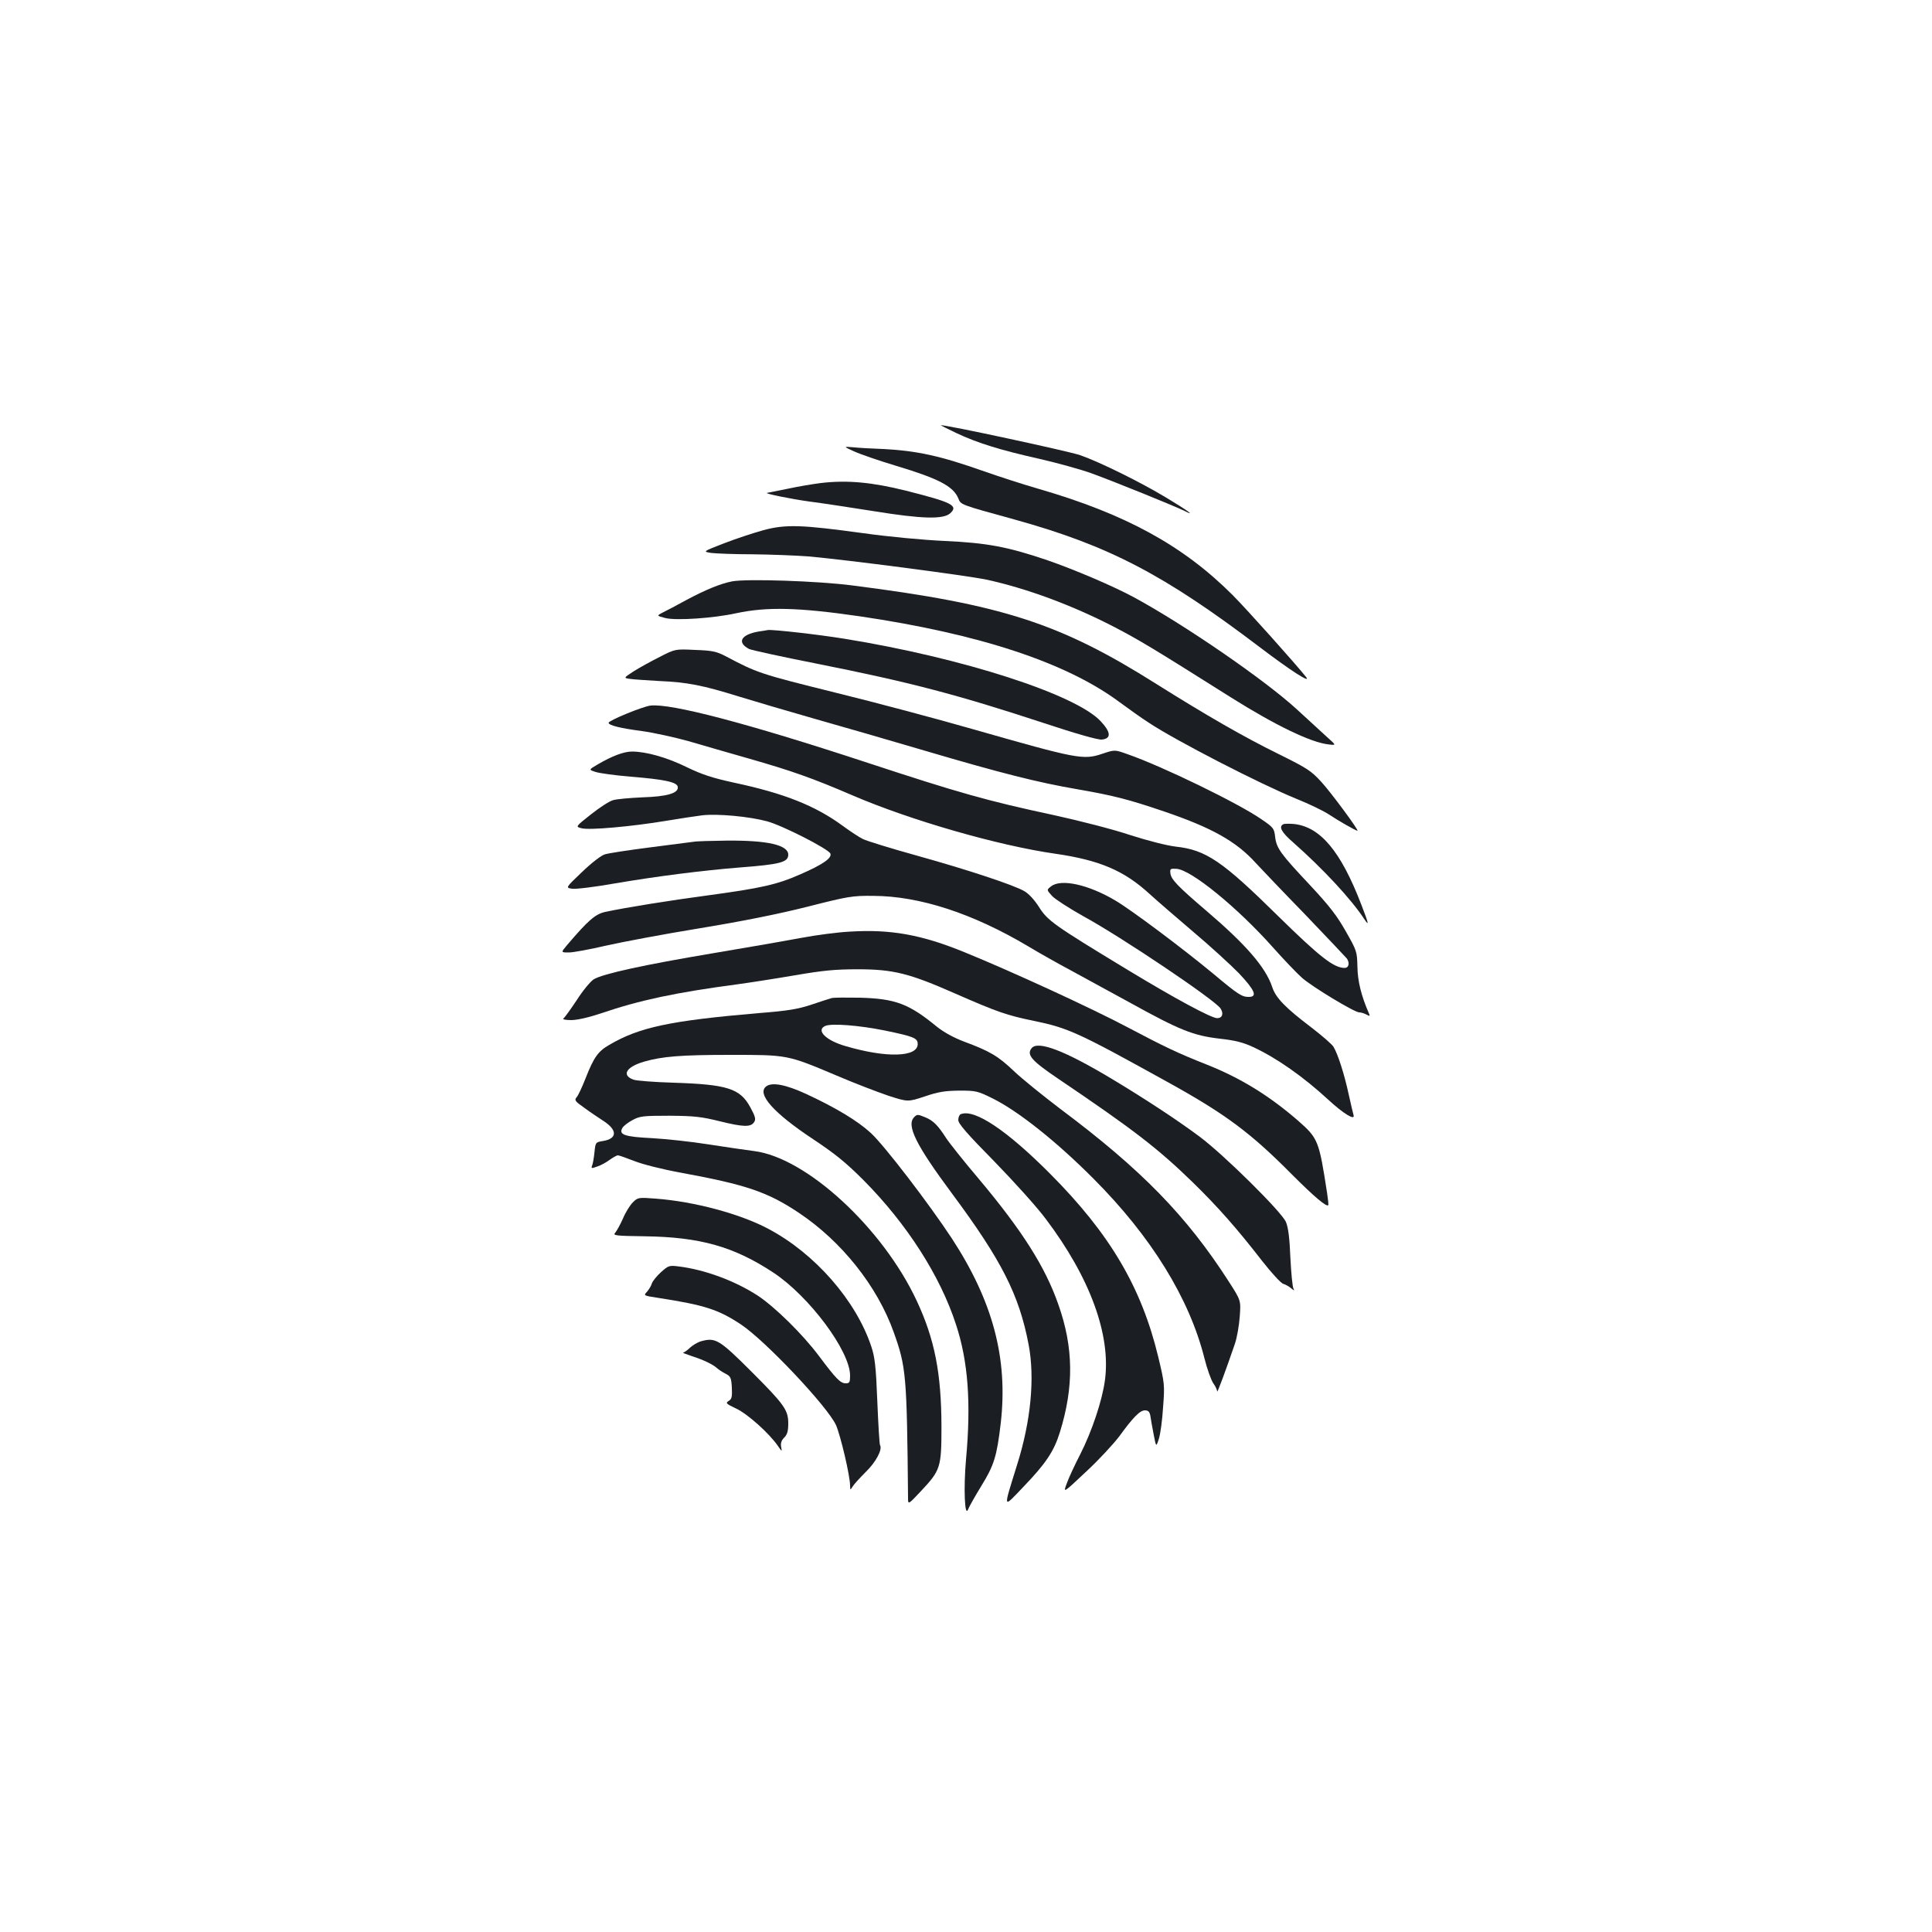 <?xml version="1.0" standalone="no"?>
<!DOCTYPE svg PUBLIC "-//W3C//DTD SVG 20010904//EN"
 "http://www.w3.org/TR/2001/REC-SVG-20010904/DTD/svg10.dtd">
<svg version="1.0" xmlns="http://www.w3.org/2000/svg"
 width="1000pt" height="1000pt" viewBox="0 0 1000 1000"
 preserveAspectRatio="xMidYMid meet">
<g transform="translate(0,1000) scale(0.1,-0.1)"
fill="#1b1f23" stroke="none">
<path d="M4949 7759 c110 -52 230 -89 431 -134 91 -21 212 -54 270 -75 126
-46 431 -170 480 -194 64 -33 17 2 -95 69 -131 79 -341 183 -444 219 -57 20
-696 158 -721 155 -3 0 33 -18 79 -40z"/>
<path d="M4420 7664 c30 -14 128 -48 218 -75 220 -66 296 -106 322 -168 14
-34 4 -31 295 -111 485 -135 769 -283 1267 -661 158 -120 267 -190 238 -153
-53 67 -309 353 -380 424 -256 256 -553 419 -1005 550 -77 22 -203 63 -280 90
-229 81 -349 107 -525 116 -58 2 -127 6 -155 9 -50 4 -50 4 5 -21z"/>
<path d="M4250 7500 c-41 -5 -119 -18 -174 -30 -54 -11 -101 -20 -105 -21 -23
-2 124 -32 219 -45 63 -8 214 -31 334 -50 247 -40 358 -43 394 -11 44 40 10
57 -228 117 -176 44 -304 56 -440 40z"/>
<path d="M3952 7256 c-51 -14 -142 -44 -204 -68 -111 -43 -111 -43 -67 -50 24
-3 121 -7 214 -7 94 -1 224 -6 290 -11 201 -18 814 -98 920 -120 208 -45 443
-132 660 -244 129 -67 204 -112 605 -365 229 -144 414 -234 506 -244 41 -5 41
-5 -5 36 -25 23 -96 88 -157 144 -165 152 -582 439 -844 581 -107 58 -309 144
-448 192 -206 70 -313 90 -532 100 -111 5 -292 22 -420 40 -321 44 -402 47
-518 16z"/>
<path d="M3790 6991 c-62 -12 -139 -44 -240 -98 -47 -26 -100 -54 -119 -63
-33 -17 -33 -17 13 -29 56 -14 249 -1 367 25 159 34 322 30 639 -16 618 -91
1068 -239 1343 -443 45 -33 113 -82 152 -107 138 -92 579 -319 766 -395 62
-25 138 -61 168 -81 48 -32 139 -84 147 -84 10 0 -138 200 -187 253 -52 57
-73 71 -221 144 -179 88 -372 199 -633 363 -499 315 -798 411 -1575 510 -179
23 -543 35 -620 21z"/>
<path d="M3925 6731 c-90 -16 -112 -56 -48 -90 12 -6 168 -40 345 -75 484 -96
732 -161 1176 -307 172 -57 285 -89 305 -87 49 5 48 37 -5 94 -128 139 -715
329 -1328 428 -136 22 -367 48 -395 45 -5 -1 -28 -5 -50 -8z"/>
<path d="M3415 6600 c-44 -22 -104 -55 -134 -74 -54 -35 -54 -35 -20 -40 19
-3 87 -7 152 -11 143 -6 225 -22 411 -80 78 -24 254 -76 391 -115 138 -39 394
-113 570 -165 400 -118 588 -165 785 -199 196 -34 269 -53 455 -116 247 -84
374 -155 475 -267 24 -26 138 -146 254 -265 115 -120 213 -224 218 -230 15
-24 9 -48 -12 -48 -56 0 -128 56 -345 269 -289 285 -373 342 -530 359 -48 6
-142 30 -236 60 -86 29 -262 74 -390 102 -350 75 -492 115 -981 276 -612 201
-1005 304 -1111 292 -41 -5 -216 -77 -217 -89 0 -13 58 -28 173 -43 64 -9 172
-33 240 -52 67 -20 208 -60 312 -90 221 -63 334 -103 538 -191 300 -129 755
-260 1050 -302 228 -33 355 -87 486 -207 36 -33 138 -121 226 -196 88 -74 195
-172 238 -216 82 -87 97 -122 51 -122 -36 0 -54 11 -183 119 -158 131 -422
329 -508 380 -140 83 -282 114 -333 73 -23 -18 -23 -18 6 -50 16 -17 88 -63
159 -103 200 -109 678 -431 712 -478 18 -27 10 -51 -17 -51 -30 0 -219 102
-460 248 -386 234 -417 256 -462 327 -24 38 -54 70 -77 83 -57 32 -285 108
-554 183 -137 38 -263 77 -280 86 -18 8 -66 40 -107 70 -141 103 -302 167
-561 222 -114 25 -165 42 -244 80 -101 50 -210 81 -284 81 -42 0 -103 -23
-178 -67 -46 -27 -46 -27 -12 -38 19 -7 101 -18 182 -25 176 -14 240 -28 245
-52 6 -33 -53 -51 -183 -55 -66 -3 -135 -9 -153 -15 -18 -5 -69 -38 -113 -73
-81 -64 -81 -64 -49 -72 40 -11 260 9 435 38 72 12 157 25 190 29 80 9 242 -6
335 -31 79 -21 318 -143 328 -167 9 -23 -38 -56 -152 -106 -124 -55 -206 -73
-486 -111 -188 -25 -420 -62 -527 -85 -52 -11 -90 -45 -199 -173 -31 -37 -31
-37 10 -37 23 0 109 16 191 35 83 19 301 60 485 90 225 37 409 74 560 112 212
54 232 57 340 56 241 -1 515 -91 800 -260 63 -38 165 -95 225 -127 61 -33 198
-108 306 -167 255 -141 325 -169 461 -185 82 -9 124 -20 175 -44 121 -56 260
-154 388 -272 78 -72 140 -110 131 -80 -3 9 -14 58 -25 107 -23 106 -56 209
-79 247 -9 14 -60 58 -112 98 -136 103 -187 155 -205 211 -34 102 -135 219
-340 394 -150 128 -184 164 -187 195 -3 23 0 25 31 23 74 -3 315 -199 500
-407 57 -64 125 -135 150 -157 53 -47 272 -179 296 -179 9 0 26 -5 37 -11 19
-10 20 -9 13 7 -39 89 -58 166 -59 240 -2 79 -3 83 -60 183 -45 80 -85 132
-184 238 -154 164 -175 192 -182 252 -5 43 -8 48 -73 92 -119 82 -509 272
-690 335 -67 24 -67 24 -130 3 -100 -34 -129 -28 -672 127 -181 52 -503 138
-715 190 -386 96 -399 100 -567 189 -45 23 -67 28 -155 31 -103 5 -103 5 -183
-36z"/>
<path d="M6643 5734 c-26 -12 -11 -41 50 -94 156 -138 301 -294 369 -398 26
-39 22 -22 -16 76 -106 276 -212 402 -348 417 -24 2 -49 2 -55 -1z"/>
<path d="M3590 5643 c-14 -2 -115 -15 -225 -29 -110 -14 -215 -30 -234 -36
-20 -6 -69 -44 -119 -92 -85 -81 -85 -81 -51 -86 19 -3 117 9 219 27 216 37
459 68 650 83 208 16 250 27 250 66 0 50 -106 75 -319 73 -80 -1 -157 -3 -171
-6z"/>
<path d="M4400 5178 c-63 -3 -176 -18 -250 -32 -74 -14 -281 -50 -460 -80
-357 -60 -569 -106 -617 -135 -17 -11 -57 -59 -88 -108 -32 -48 -63 -91 -69
-95 -6 -4 12 -8 40 -8 31 0 89 13 155 35 199 68 387 108 704 150 66 9 201 30
300 47 146 25 208 31 325 31 184 0 267 -21 505 -126 219 -96 266 -112 406
-141 180 -37 229 -60 704 -323 292 -162 421 -259 633 -473 116 -116 178 -168
187 -158 2 2 -1 30 -6 63 -42 272 -46 283 -151 375 -150 130 -298 221 -475
291 -147 58 -218 92 -407 192 -185 98 -602 290 -843 388 -222 91 -382 120
-593 107z"/>
<path d="M4305 4834 c-11 -3 -58 -18 -105 -34 -69 -23 -121 -32 -275 -44 -456
-39 -616 -73 -771 -164 -59 -34 -80 -64 -123 -173 -18 -46 -39 -91 -47 -99
-12 -14 -7 -21 39 -53 28 -21 73 -51 99 -68 75 -48 74 -93 -2 -105 -37 -6 -38
-7 -43 -58 -3 -28 -8 -59 -12 -68 -6 -16 -4 -17 26 -6 19 6 48 22 65 35 17 12
36 23 42 23 6 0 43 -13 84 -29 42 -17 144 -43 243 -61 337 -62 447 -99 609
-207 222 -148 407 -380 492 -619 64 -179 68 -220 74 -856 0 -37 0 -37 64 31
105 112 109 123 109 341 -1 273 -35 448 -128 647 -176 377 -571 741 -841 775
-44 6 -151 21 -239 35 -88 14 -219 28 -291 32 -142 7 -172 18 -153 52 5 10 29
29 52 41 38 21 55 23 192 23 129 -1 165 -5 262 -29 122 -30 160 -31 177 -3 9
14 5 29 -20 75 -53 98 -118 119 -399 128 -99 3 -192 10 -207 16 -62 23 -37 66
56 93 94 27 190 35 446 35 298 0 294 1 550 -107 91 -39 211 -85 267 -104 102
-33 102 -33 190 -4 70 24 105 29 178 30 88 0 95 -2 176 -42 133 -67 329 -223
520 -415 298 -299 495 -618 573 -928 14 -56 35 -114 46 -130 11 -15 20 -34 20
-42 0 -12 45 110 92 247 11 33 22 97 25 142 6 82 6 82 -57 180 -218 339 -451
579 -874 895 -88 67 -196 154 -238 194 -82 78 -124 103 -259 153 -55 21 -105
49 -140 77 -145 119 -215 145 -399 150 -69 1 -134 1 -145 -2z m275 -168 c150
-31 170 -39 170 -70 0 -68 -161 -73 -372 -11 -103 29 -157 83 -106 105 33 14
175 3 308 -24z"/>
<path d="M5340 4575 c-28 -34 -1 -65 135 -157 392 -265 517 -361 699 -538 130
-127 228 -238 359 -407 48 -61 97 -115 109 -118 13 -4 32 -15 42 -24 15 -12
17 -13 11 -1 -5 8 -12 80 -16 160 -4 101 -11 157 -23 185 -22 52 -320 347
-446 441 -111 83 -273 190 -454 299 -243 146 -383 200 -416 160z"/>
<path d="M3966 4377 c-51 -38 38 -138 242 -273 116 -77 171 -122 262 -213 224
-226 396 -494 478 -746 63 -191 79 -406 52 -700 -13 -146 -7 -304 11 -257 5
13 36 68 69 122 65 105 80 153 100 325 38 334 -41 630 -254 956 -120 182 -350
482 -419 545 -70 64 -182 131 -335 202 -104 48 -176 62 -206 39z"/>
<path d="M4973 4233 c-7 -2 -13 -16 -13 -30 0 -19 45 -71 188 -216 103 -106
222 -238 264 -295 230 -304 339 -602 307 -837 -14 -104 -67 -263 -128 -383
-28 -54 -59 -121 -69 -149 -20 -53 -20 -53 100 60 66 61 142 144 171 182 71
98 107 135 133 135 17 0 24 -7 28 -27 2 -16 10 -59 17 -96 13 -68 13 -68 27
-25 8 24 18 97 22 163 9 117 8 124 -25 262 -87 361 -251 638 -560 948 -225
226 -392 337 -462 308z"/>
<path d="M4732 4218 c-42 -42 8 -143 195 -395 257 -346 348 -525 397 -782 33
-173 12 -395 -59 -621 -74 -238 -76 -229 31 -117 117 122 159 184 190 284 73
235 71 438 -8 661 -68 195 -187 382 -410 648 -79 93 -156 190 -172 215 -41 64
-66 89 -105 105 -41 17 -44 17 -59 2z"/>
<path d="M3275 3776 c-14 -14 -38 -52 -51 -84 -14 -31 -32 -64 -40 -73 -13
-14 2 -16 153 -18 287 -4 461 -53 666 -188 186 -123 397 -406 397 -533 0 -35
-3 -40 -23 -40 -27 0 -51 25 -137 140 -85 114 -229 255 -318 314 -119 77 -273
134 -409 151 -49 6 -53 5 -92 -30 -22 -20 -43 -46 -47 -58 -3 -12 -15 -31 -25
-43 -19 -20 -19 -20 59 -32 239 -37 311 -60 428 -138 126 -84 446 -423 491
-520 23 -52 73 -262 73 -314 1 -23 1 -24 12 -6 6 11 37 45 68 76 53 51 89 118
75 140 -3 4 -9 106 -14 226 -7 182 -13 230 -31 284 -79 238 -291 481 -532 609
-146 78 -384 142 -585 157 -89 7 -92 6 -118 -20z"/>
<path d="M3630 3058 c-19 -5 -45 -21 -59 -34 -13 -13 -29 -24 -35 -25 -6 0 14
-8 44 -18 60 -19 110 -43 132 -63 8 -7 27 -20 43 -28 27 -14 30 -21 33 -72 2
-48 0 -59 -16 -69 -18 -11 -14 -15 39 -40 59 -28 171 -128 216 -194 21 -30 21
-30 16 -3 -3 18 1 32 16 47 16 16 21 34 21 74 0 69 -21 98 -191 268 -166 166
-186 177 -259 157z"/>
</g>
</svg>
